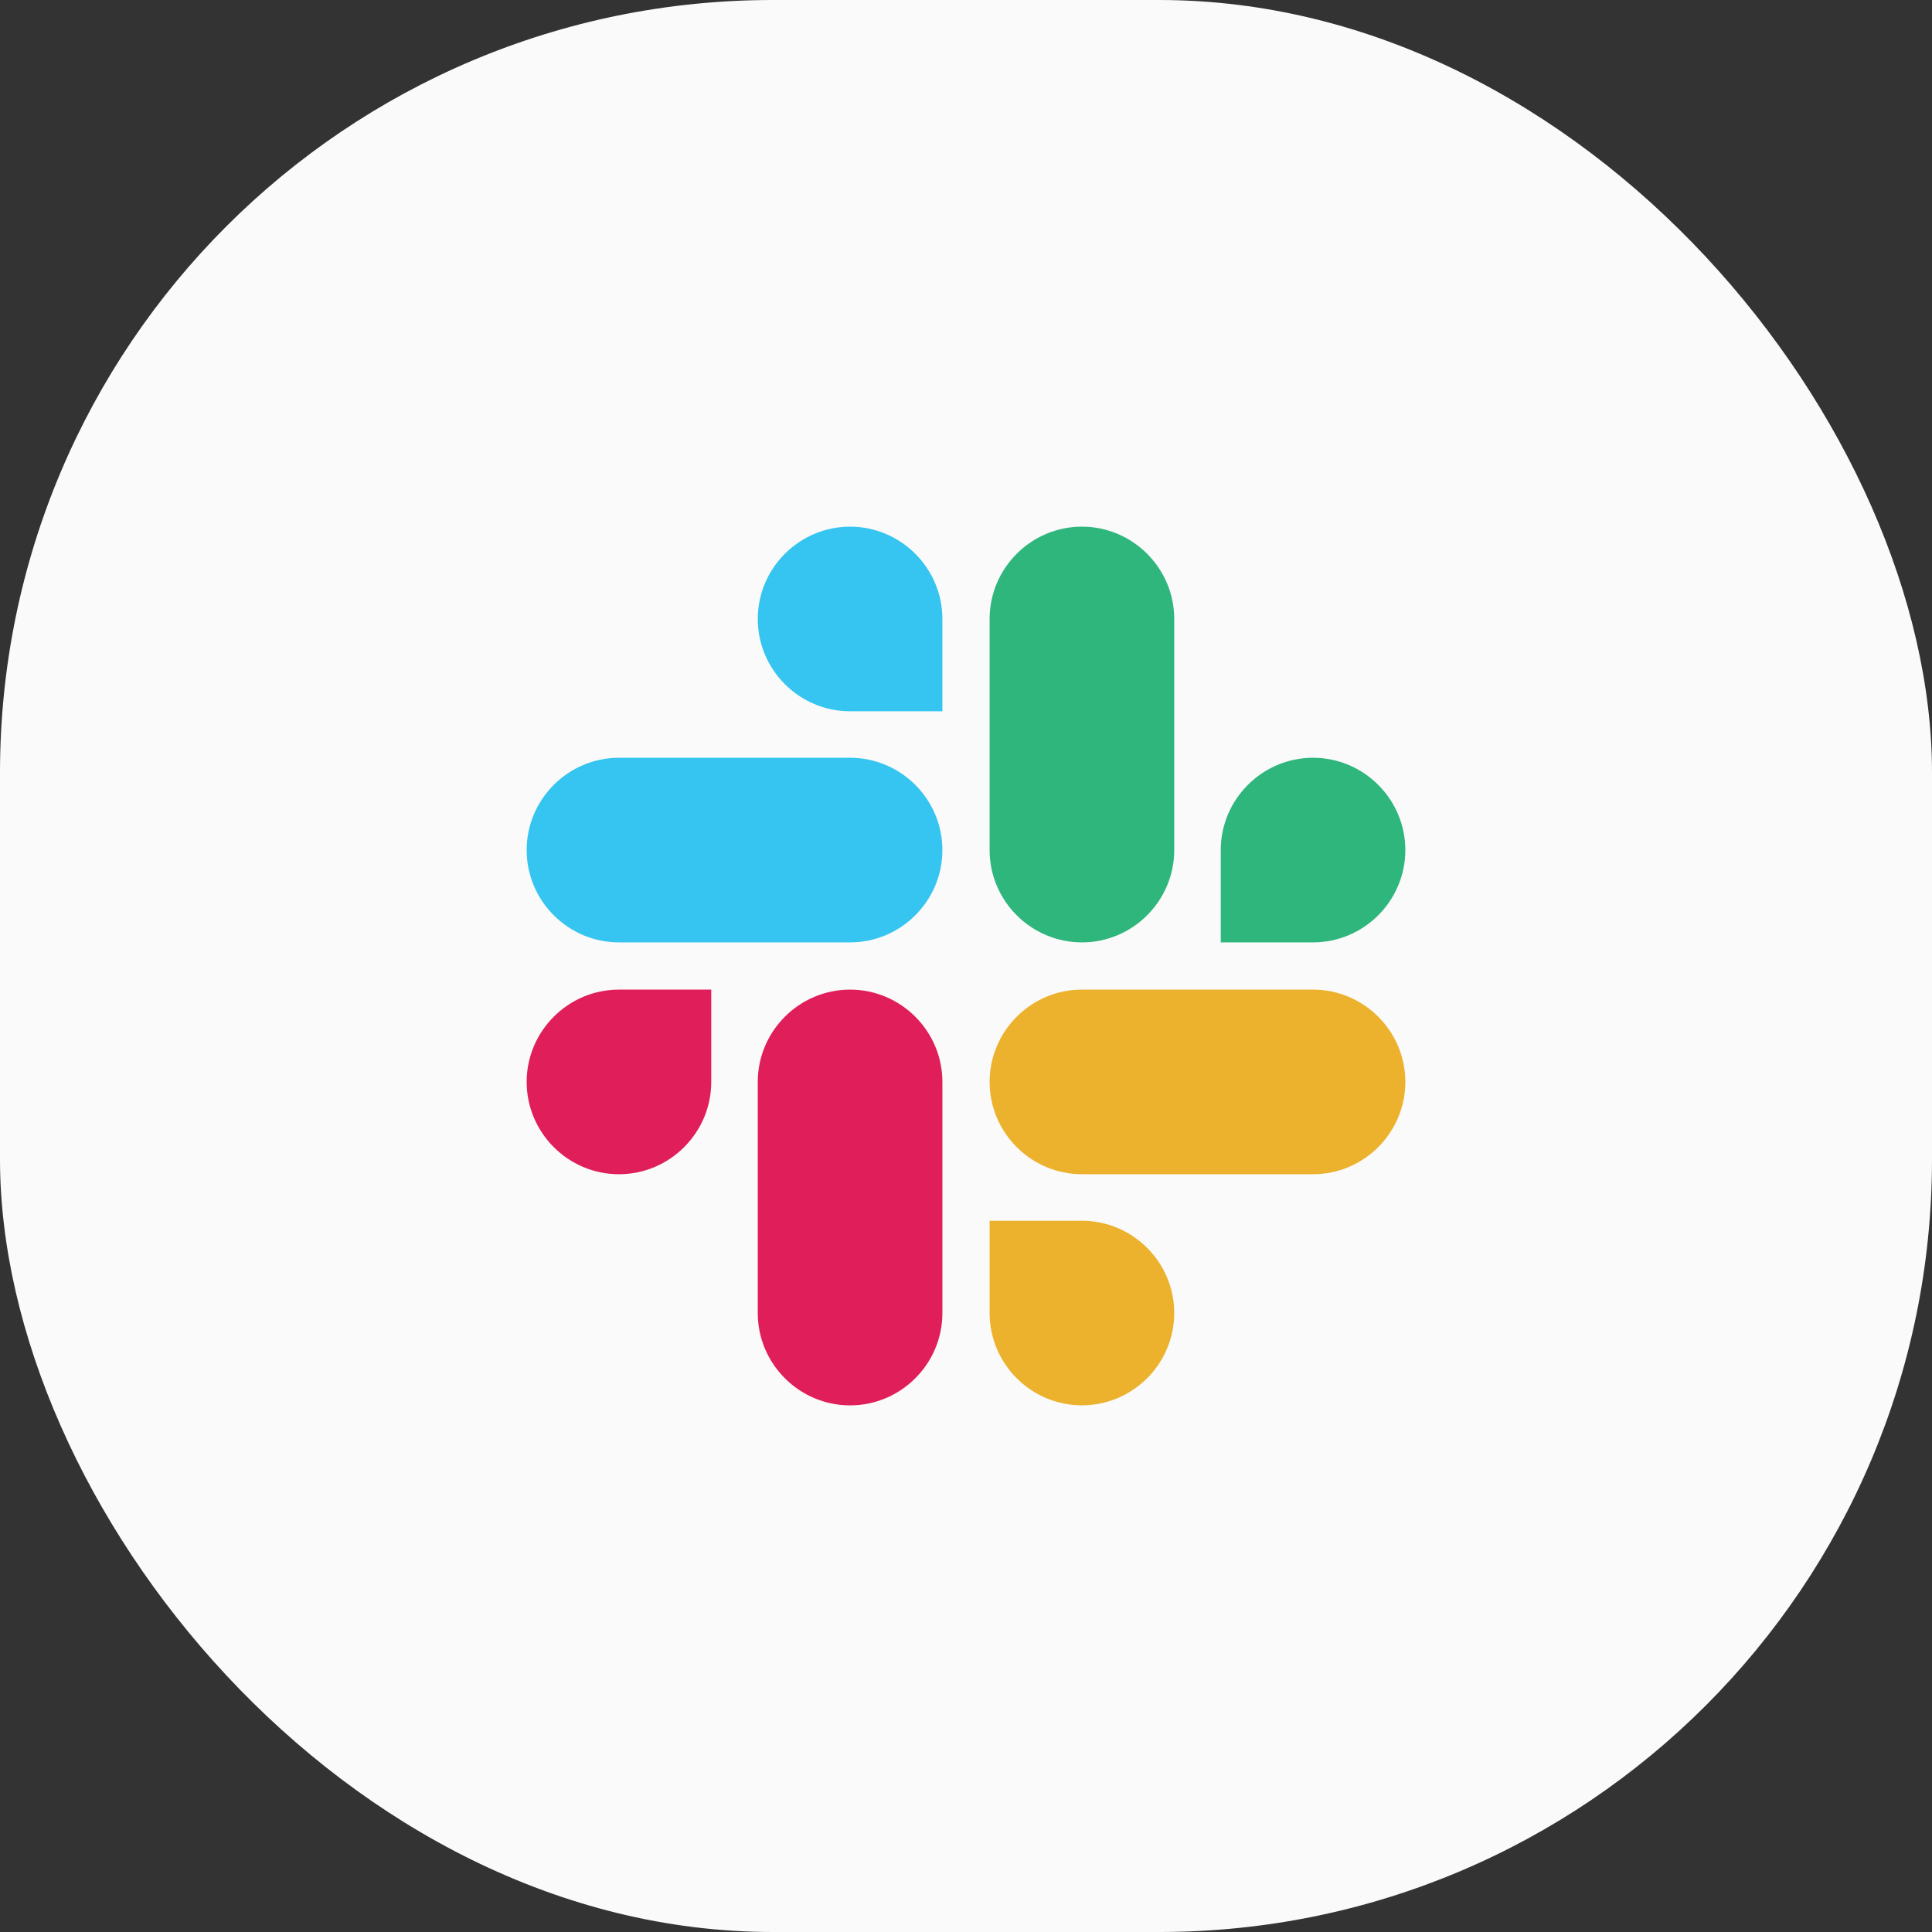<svg width="50" height="50" viewBox="0 0 50 50" fill="none" xmlns="http://www.w3.org/2000/svg">
<rect x="0" y="0" width="50" height="50" fill="#333333" stroke="none"/>
<rect width="50" height="50" rx="20" fill="#FAFAFA"/>
<path d="M18.407 28C18.407 29.315 17.333 30.389 16.018 30.389C14.704 30.389 13.63 29.315 13.63 28C13.63 26.685 14.704 25.611 16.018 25.611H18.407V28Z" fill="#E01E5A"/>
<path d="M19.611 28C19.611 26.685 20.685 25.611 22 25.611C23.315 25.611 24.389 26.685 24.389 28V33.982C24.389 35.297 23.315 36.371 22 36.371C20.685 36.371 19.611 35.297 19.611 33.982V28Z" fill="#E01E5A"/>
<path d="M22 18.408C20.685 18.408 19.611 17.334 19.611 16.019C19.611 14.704 20.685 13.63 22 13.63C23.315 13.63 24.389 14.704 24.389 16.019V18.408H22Z" fill="#36C5F0"/>
<path d="M22 19.611C23.315 19.611 24.389 20.685 24.389 22C24.389 23.315 23.315 24.389 22 24.389H16.018C14.704 24.389 13.63 23.315 13.63 22C13.63 20.685 14.704 19.611 16.018 19.611H22Z" fill="#36C5F0"/>
<path d="M31.593 22C31.593 20.685 32.667 19.611 33.981 19.611C35.296 19.611 36.37 20.685 36.37 22C36.37 23.315 35.296 24.389 33.981 24.389H31.593V22Z" fill="#2EB67D"/>
<path d="M30.389 22C30.389 23.315 29.315 24.389 28 24.389C26.685 24.389 25.611 23.315 25.611 22V16.019C25.611 14.704 26.685 13.63 28 13.63C29.315 13.63 30.389 14.704 30.389 16.019V22Z" fill="#2EB67D"/>
<path d="M28 31.593C29.315 31.593 30.389 32.667 30.389 33.982C30.389 35.297 29.315 36.37 28 36.37C26.685 36.37 25.611 35.297 25.611 33.982V31.593H28Z" fill="#ECB22E"/>
<path d="M28 30.389C26.685 30.389 25.611 29.315 25.611 28C25.611 26.685 26.685 25.611 28 25.611H33.981C35.296 25.611 36.37 26.685 36.37 28C36.37 29.315 35.296 30.389 33.981 30.389H28Z" fill="#ECB22E"/>
</svg>
